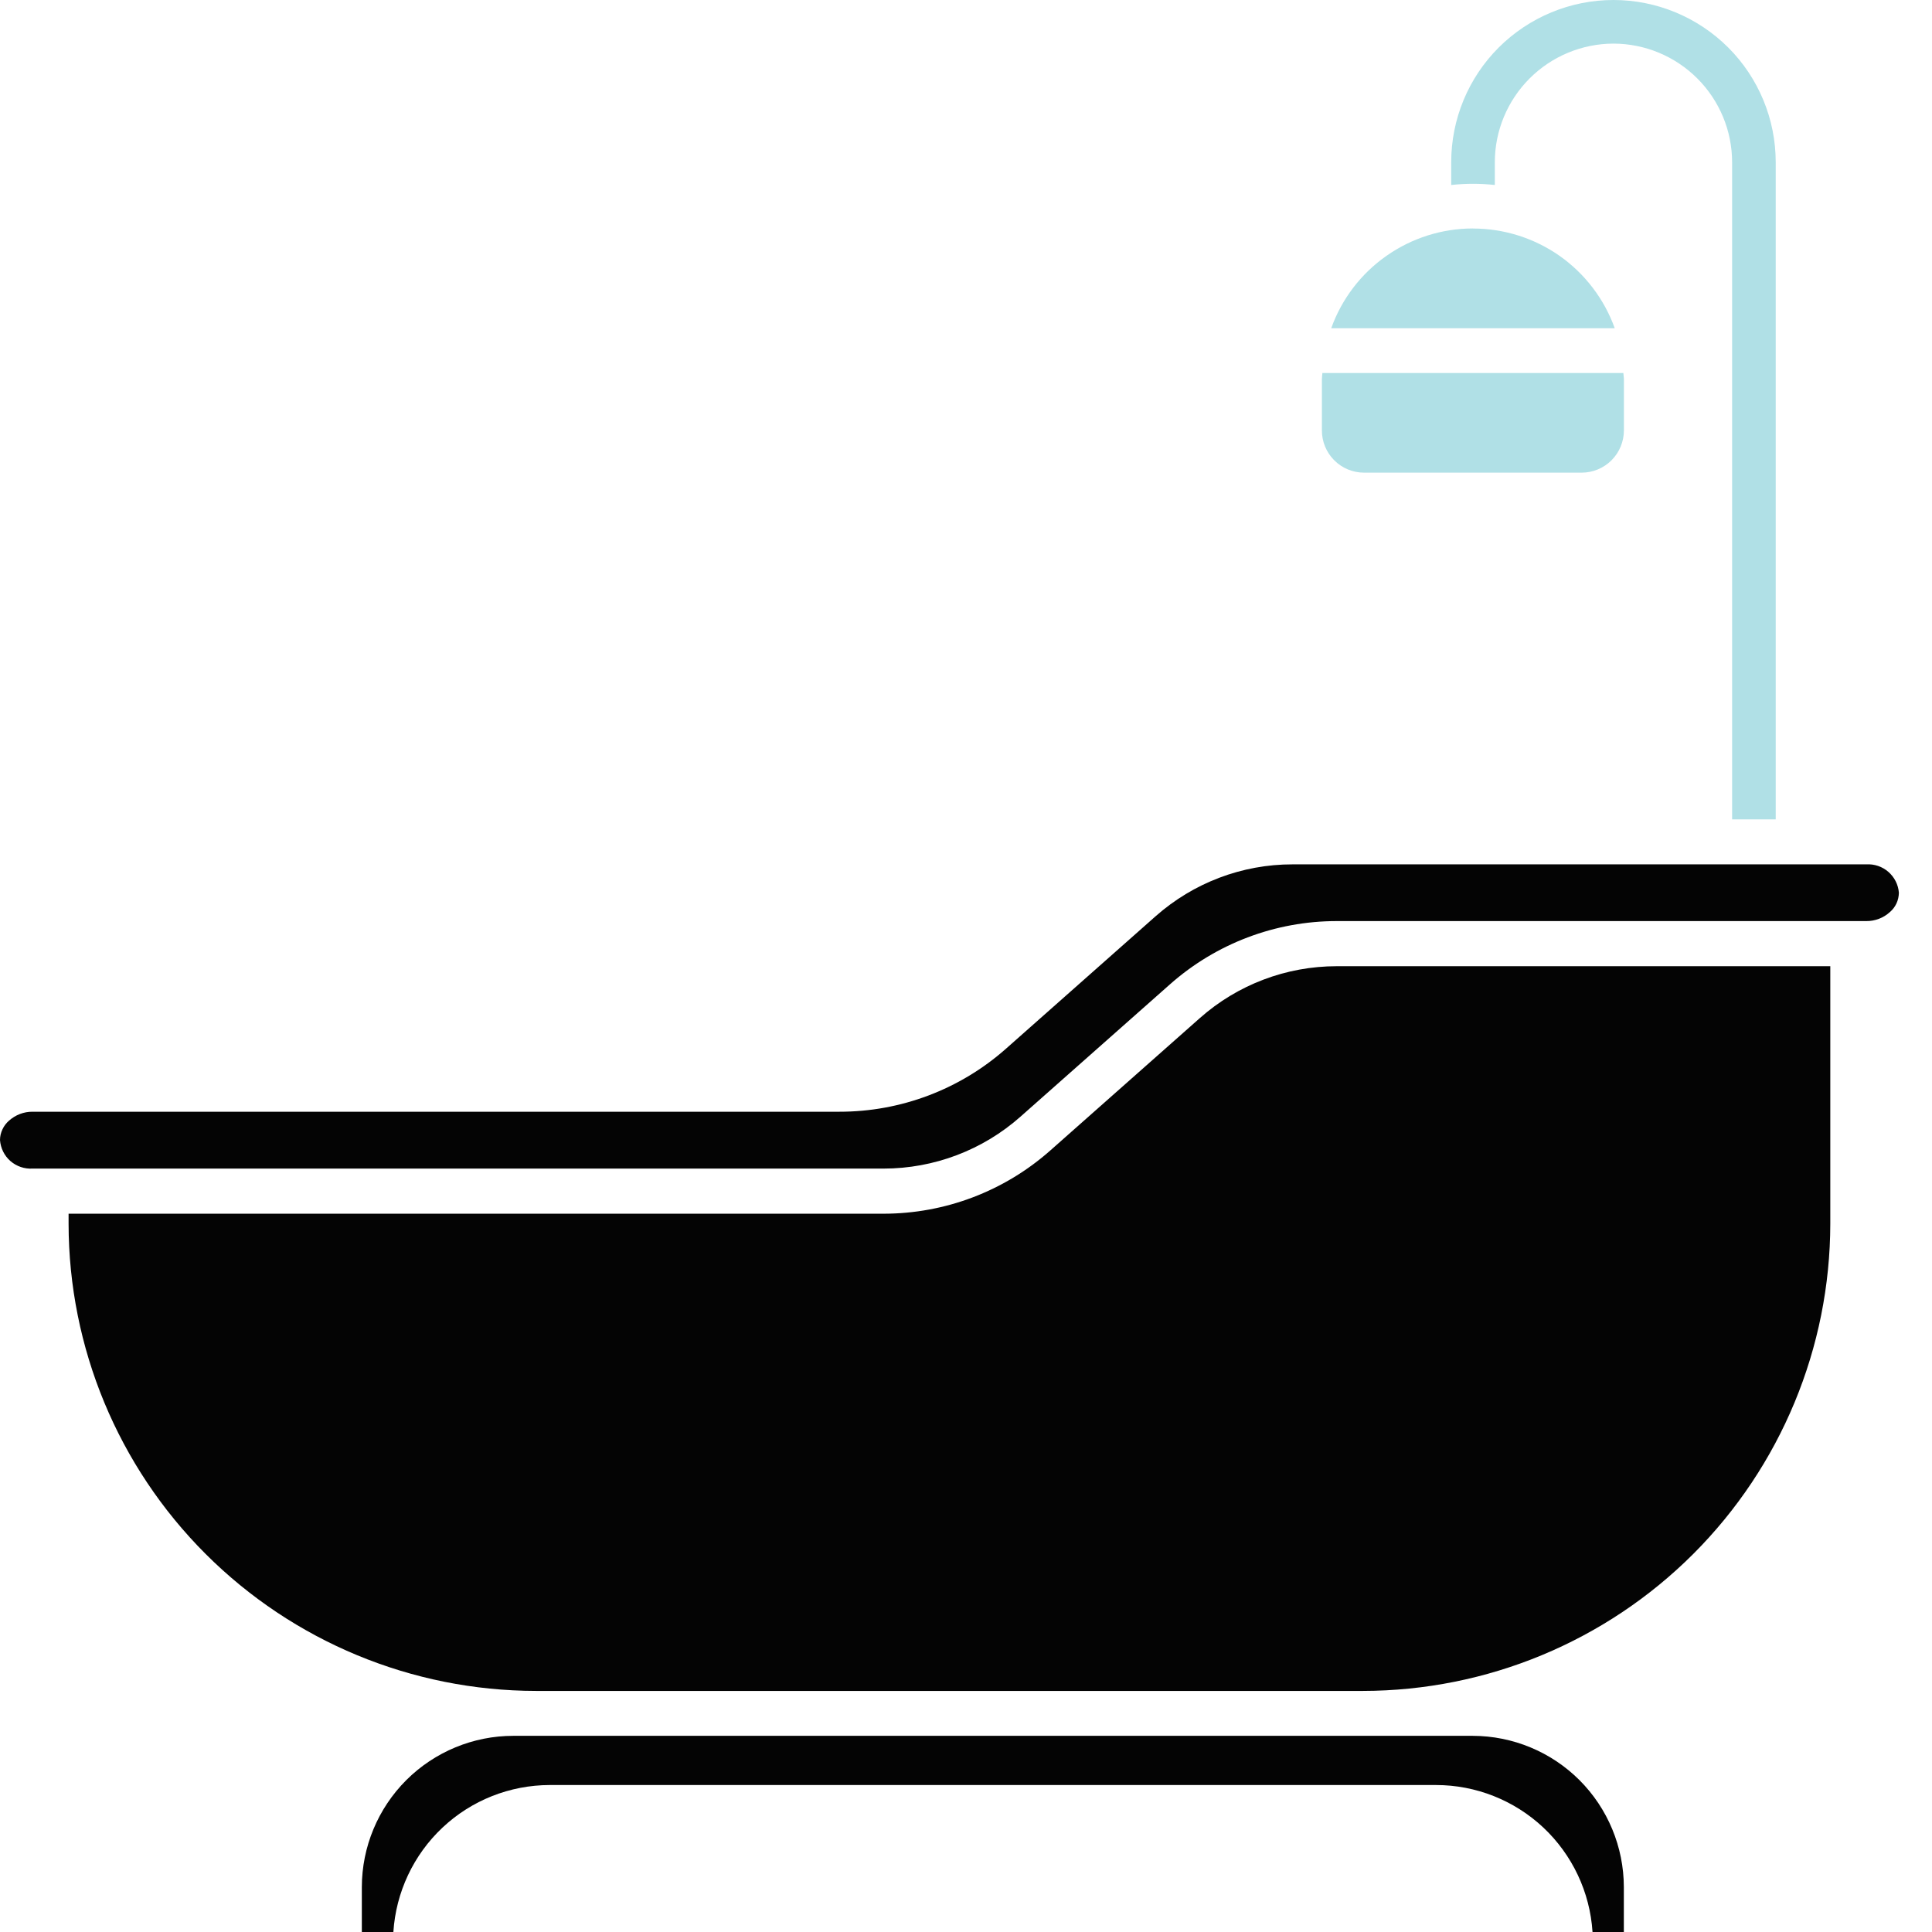 <svg width="28" height="28" viewBox="0 0 28 28" fill="none" xmlns="http://www.w3.org/2000/svg">
  <path
    d="M19.753 25.157H7.439C6.858 25.157 6.3 25.388 5.888 25.799C5.477 26.21 5.245 26.767 5.244 27.349V28H5.701C5.738 27.424 5.992 26.883 6.413 26.487C6.834 26.091 7.389 25.871 7.967 25.87H20.812C21.39 25.87 21.946 26.091 22.367 26.486C22.788 26.882 23.043 27.423 23.08 28H23.534V27.349C23.533 26.768 23.302 26.211 22.892 25.8C22.481 25.389 21.924 25.158 21.343 25.157H19.753ZM17.389 14.755L15.22 16.675C14.553 17.265 13.694 17.59 12.805 17.59H0.994V17.736C0.996 19.531 1.71 21.252 2.98 22.521C4.25 23.79 5.971 24.504 7.766 24.506H19.754C21.549 24.504 23.27 23.79 24.54 22.521C25.81 21.251 26.524 19.53 26.526 17.734V14.003H19.373C18.642 14.003 17.936 14.27 17.389 14.755ZM27.048 12.527H18.733C18.002 12.526 17.297 12.794 16.749 13.278L14.58 15.198C13.914 15.788 13.055 16.113 12.165 16.112H0.471C0.345 16.111 0.224 16.158 0.13 16.242C0.09 16.277 0.057 16.32 0.035 16.369C0.012 16.417 0 16.47 0 16.523C0.009 16.641 0.063 16.75 0.151 16.827C0.24 16.904 0.355 16.943 0.472 16.936H12.805C13.535 16.936 14.241 16.669 14.788 16.185L16.958 14.264C17.624 13.675 18.483 13.349 19.373 13.349H27.048C27.174 13.35 27.296 13.304 27.389 13.219C27.43 13.184 27.463 13.141 27.485 13.093C27.508 13.044 27.519 12.991 27.52 12.938C27.511 12.821 27.456 12.713 27.368 12.636C27.28 12.559 27.165 12.52 27.048 12.527Z"
    fill="#040404" />
  <path
    d="M22.168 1.137C22.491 0.814 22.928 0.633 23.384 0.632C23.839 0.633 24.276 0.814 24.599 1.137C24.921 1.459 25.103 1.896 25.103 2.352V11.875H25.735V2.352C25.735 1.728 25.488 1.13 25.047 0.689C24.605 0.248 24.007 0 23.384 0C22.76 0 22.162 0.248 21.72 0.689C21.279 1.13 21.032 1.728 21.032 2.352V2.681C21.242 2.658 21.454 2.658 21.664 2.681V2.352C21.664 1.896 21.846 1.459 22.168 1.137Z"
    fill="#b0e0e6" />
  <path
    d="M19.158 6.239V5.498C19.158 5.468 19.163 5.437 19.165 5.406H23.527C23.528 5.437 23.535 5.468 23.535 5.498V6.239C23.534 6.401 23.47 6.556 23.355 6.671C23.241 6.785 23.085 6.85 22.923 6.85H19.769C19.607 6.85 19.452 6.786 19.337 6.671C19.222 6.556 19.158 6.401 19.158 6.239Z"
    fill="#b0e0e6" />
  <path
    d="M20.092 3.709C20.46 3.45 20.898 3.311 21.348 3.311V3.312C21.797 3.312 22.236 3.451 22.604 3.709C22.971 3.968 23.25 4.334 23.402 4.757H19.293C19.445 4.333 19.724 3.967 20.092 3.709Z"
    fill="#b0e0e6" />
</svg>